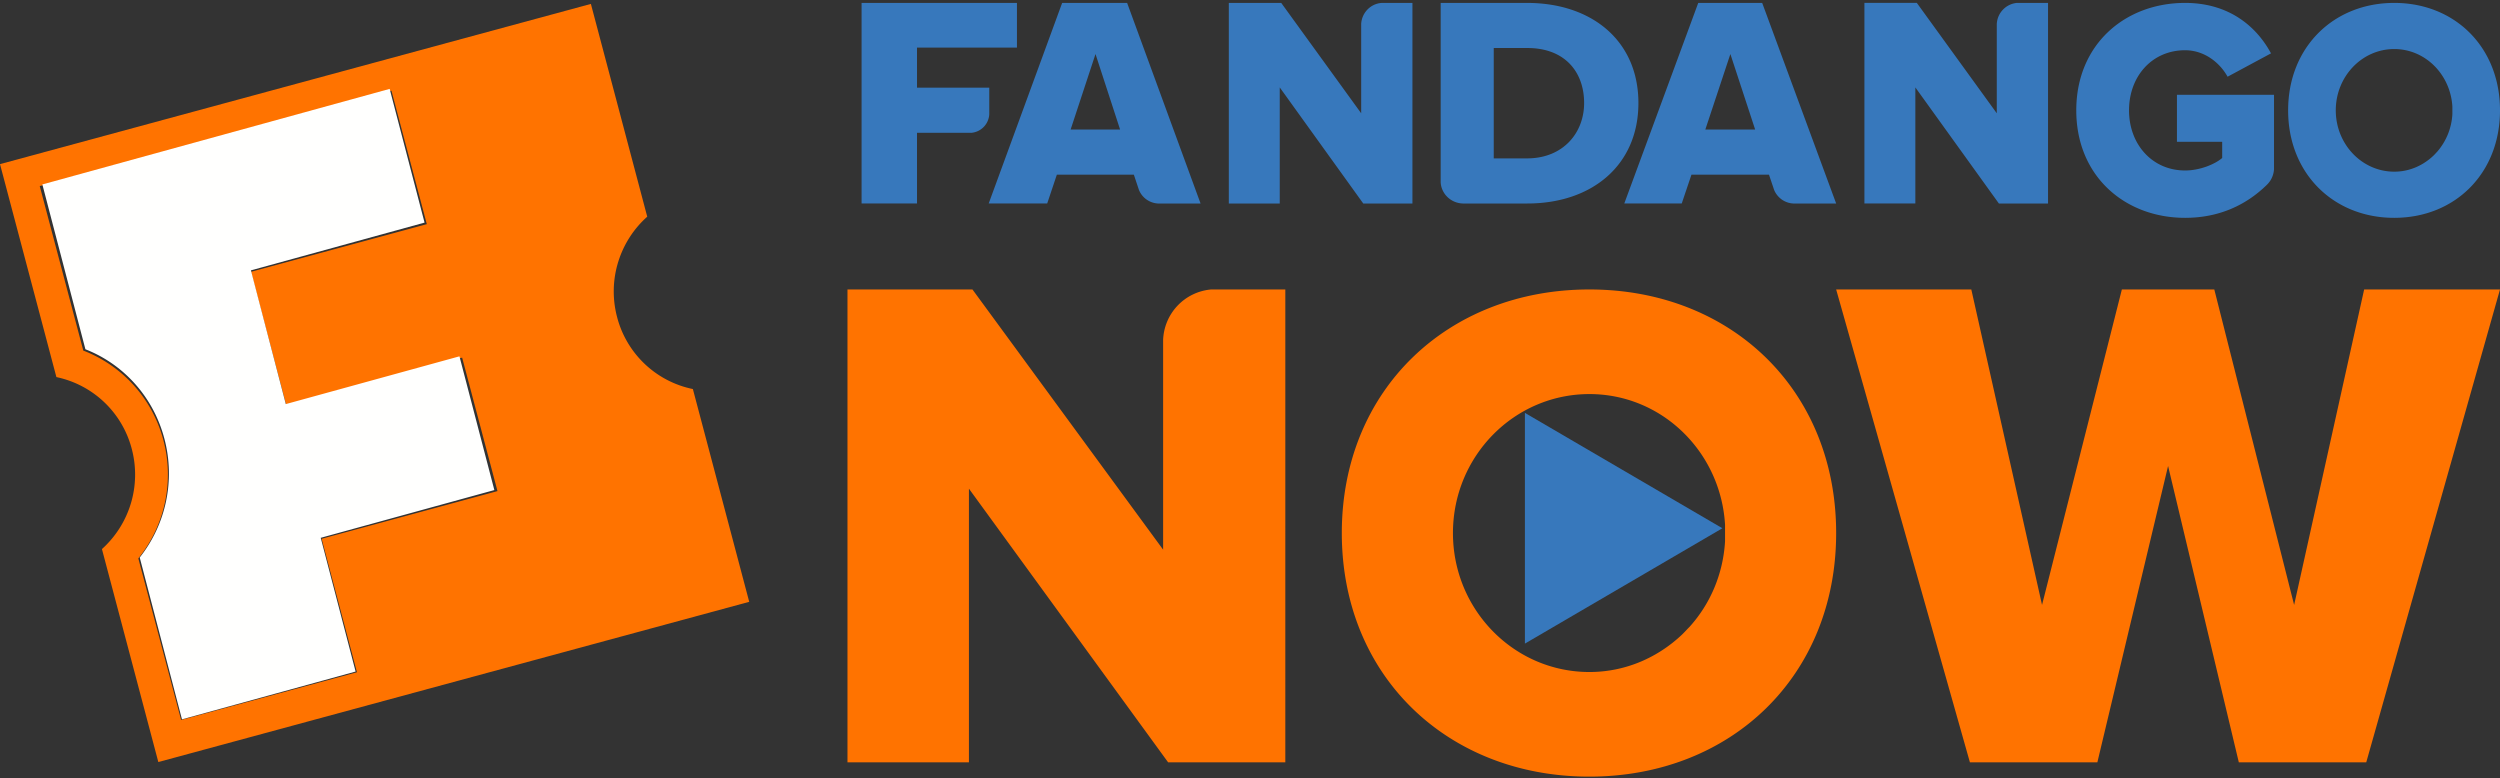 <svg xmlns="http://www.w3.org/2000/svg" viewBox="0 0 257 80"><rect x="0" y="0" width="257" height="80" fill="#333333" stroke="none"/><g fill="none" fill-rule="evenodd"><path fill="#3778BC" d="M252.105 11.725a6.425 6.425 0 01-1.564 3.875c-.112.114-.215.236-.329.348-1.072 1.046-2.5 1.7-4.082 1.7-3.32 0-6.012-2.822-6.012-6.303s2.691-6.303 6.012-6.303c3.195 0 5.784 2.622 5.975 5.923v.76zM246.127.299c-6.23 0-10.907 4.546-10.907 11.046 0 6.5 4.676 11.048 10.907 11.048S257 17.845 257 11.345 252.358.299 246.127.299zM223.79 9.745v4.835h4.65v1.663c-.746.641-2.295 1.283-3.812 1.283-3.379 0-5.764-2.69-5.764-6.181 0-3.522 2.385-6.18 5.764-6.18 2.013 0 3.594 1.312 4.366 2.722l4.464-2.401c-1.426-2.658-4.214-5.187-8.83-5.187-6.167 0-11.187 4.258-11.187 11.046 0 6.789 5.02 11.048 11.187 11.048 3.491 0 6.285-1.313 8.412-3.4.043-.043.082-.089.125-.132.35-.392.57-.905.603-1.47V9.744h-9.978M207.737.299h-.403a2.286 2.286 0 00-2.065 2.197v9.15L197.05.298h-5.388v20.62h5.236V8.987l8.587 11.934h5.053V.299h-2.8m-32.43 13.016l2.575-7.761 2.546 7.76h-5.12zM181.153.299h-6.573l-7.603 20.62h5.906l1-2.966h7.968l.524 1.556.006.018a2.259 2.259 0 001.95 1.393h4.426L181.153.299zm-24.171 15.983h-3.425V4.936h3.456c3.868 0 5.835 2.472 5.835 5.657 0 3.061-2.157 5.689-5.866 5.689zm0-15.983h-8.88v18.458c.075 1.186 1.058 2.128 2.285 2.163h6.626c6.627 0 11.416-3.926 11.416-10.327C168.43 4.193 163.64.3 156.982.3zm-14.657 0h-.268c-1.143.068-2.052.987-2.127 2.146v9.2L131.711.3h-5.389v20.62h5.236V8.987l8.586 11.934h5.054V.299h-2.873M110.06 13.315l2.558-7.761 2.527 7.76h-5.085zM115.867.299h-6.677l-7.552 20.62h6.014l.994-2.966h7.913l.52 1.556.006.018a2.244 2.244 0 001.937 1.393h4.396L115.868.299zm-11.325 4.594V.299H88.571v20.62h5.698V13.65h5.633a2.027 2.027 0 001.794-1.884V9.01h-7.427V4.893h10.273"/><path fill="#FF7300" d="M177.335 55.657c-.203 3.382-1.533 6.44-3.649 8.783-.26.258-.504.535-.767.79-2.503 2.371-5.835 3.853-9.525 3.853-7.748 0-14.03-6.396-14.03-14.286 0-7.891 6.282-14.286 14.03-14.286 7.455 0 13.497 5.942 13.941 13.423v1.723zm-13.95-25.9c-14.536 0-25.447 10.305-25.447 25.04 0 14.734 10.91 25.041 25.448 25.041s25.371-10.307 25.371-25.041c0-14.735-10.833-25.04-25.371-25.04zm-37.934.001h-.96a5.412 5.412 0 00-4.922 5.18v21.566l-19.6-26.746H87.12v48.607h12.486v-28.13l20.475 28.13h12.05V29.758h-6.679M230.15 78.365l-7.271-30.461-7.27 30.461h-13.103l-13.749-48.607h13.894l7.27 32.429 8.207-32.43h9.502l8.206 32.43 7.199-32.43H257l-13.749 48.608H230.15"/><path fill="#3778BC" d="M156.76 42.444l20.3 11.86-20.3 11.859v-23.72"/><path fill="#FF7300" d="M43.875 23.043l-18.079 4.901 3.633 13.72 18.079-4.9 3.633 13.72-18.078 4.901 3.633 13.72-18.079 4.902-4.396-16.602a13.74 13.74 0 002.576-12.149 13.555 13.555 0 00-8.234-9.216L4.085 19.127l36.157-9.804 3.633 13.72zm22.661-.767L60.743.402 0 16.872l5.795 21.884.003.009a10.154 10.154 0 017.745 7.374 10.299 10.299 0 01-3.064 10.305l.002.01 5.795 21.884 60.744-16.47-5.793-21.874a10.154 10.154 0 01-7.786-7.384c-1.03-3.885.3-7.846 3.095-10.334z"/><path fill="#FFFFFE" d="M43.645 22.883l-17.85 4.91 3.586 13.748 17.85-4.91 3.588 13.747-17.85 4.91 3.587 13.747-17.85 4.911-4.342-16.634A13.923 13.923 0 0016.91 45.14c-1.15-4.406-4.273-7.728-8.13-9.235L4.355 18.96l35.702-9.823 3.587 13.747"/></g></svg>